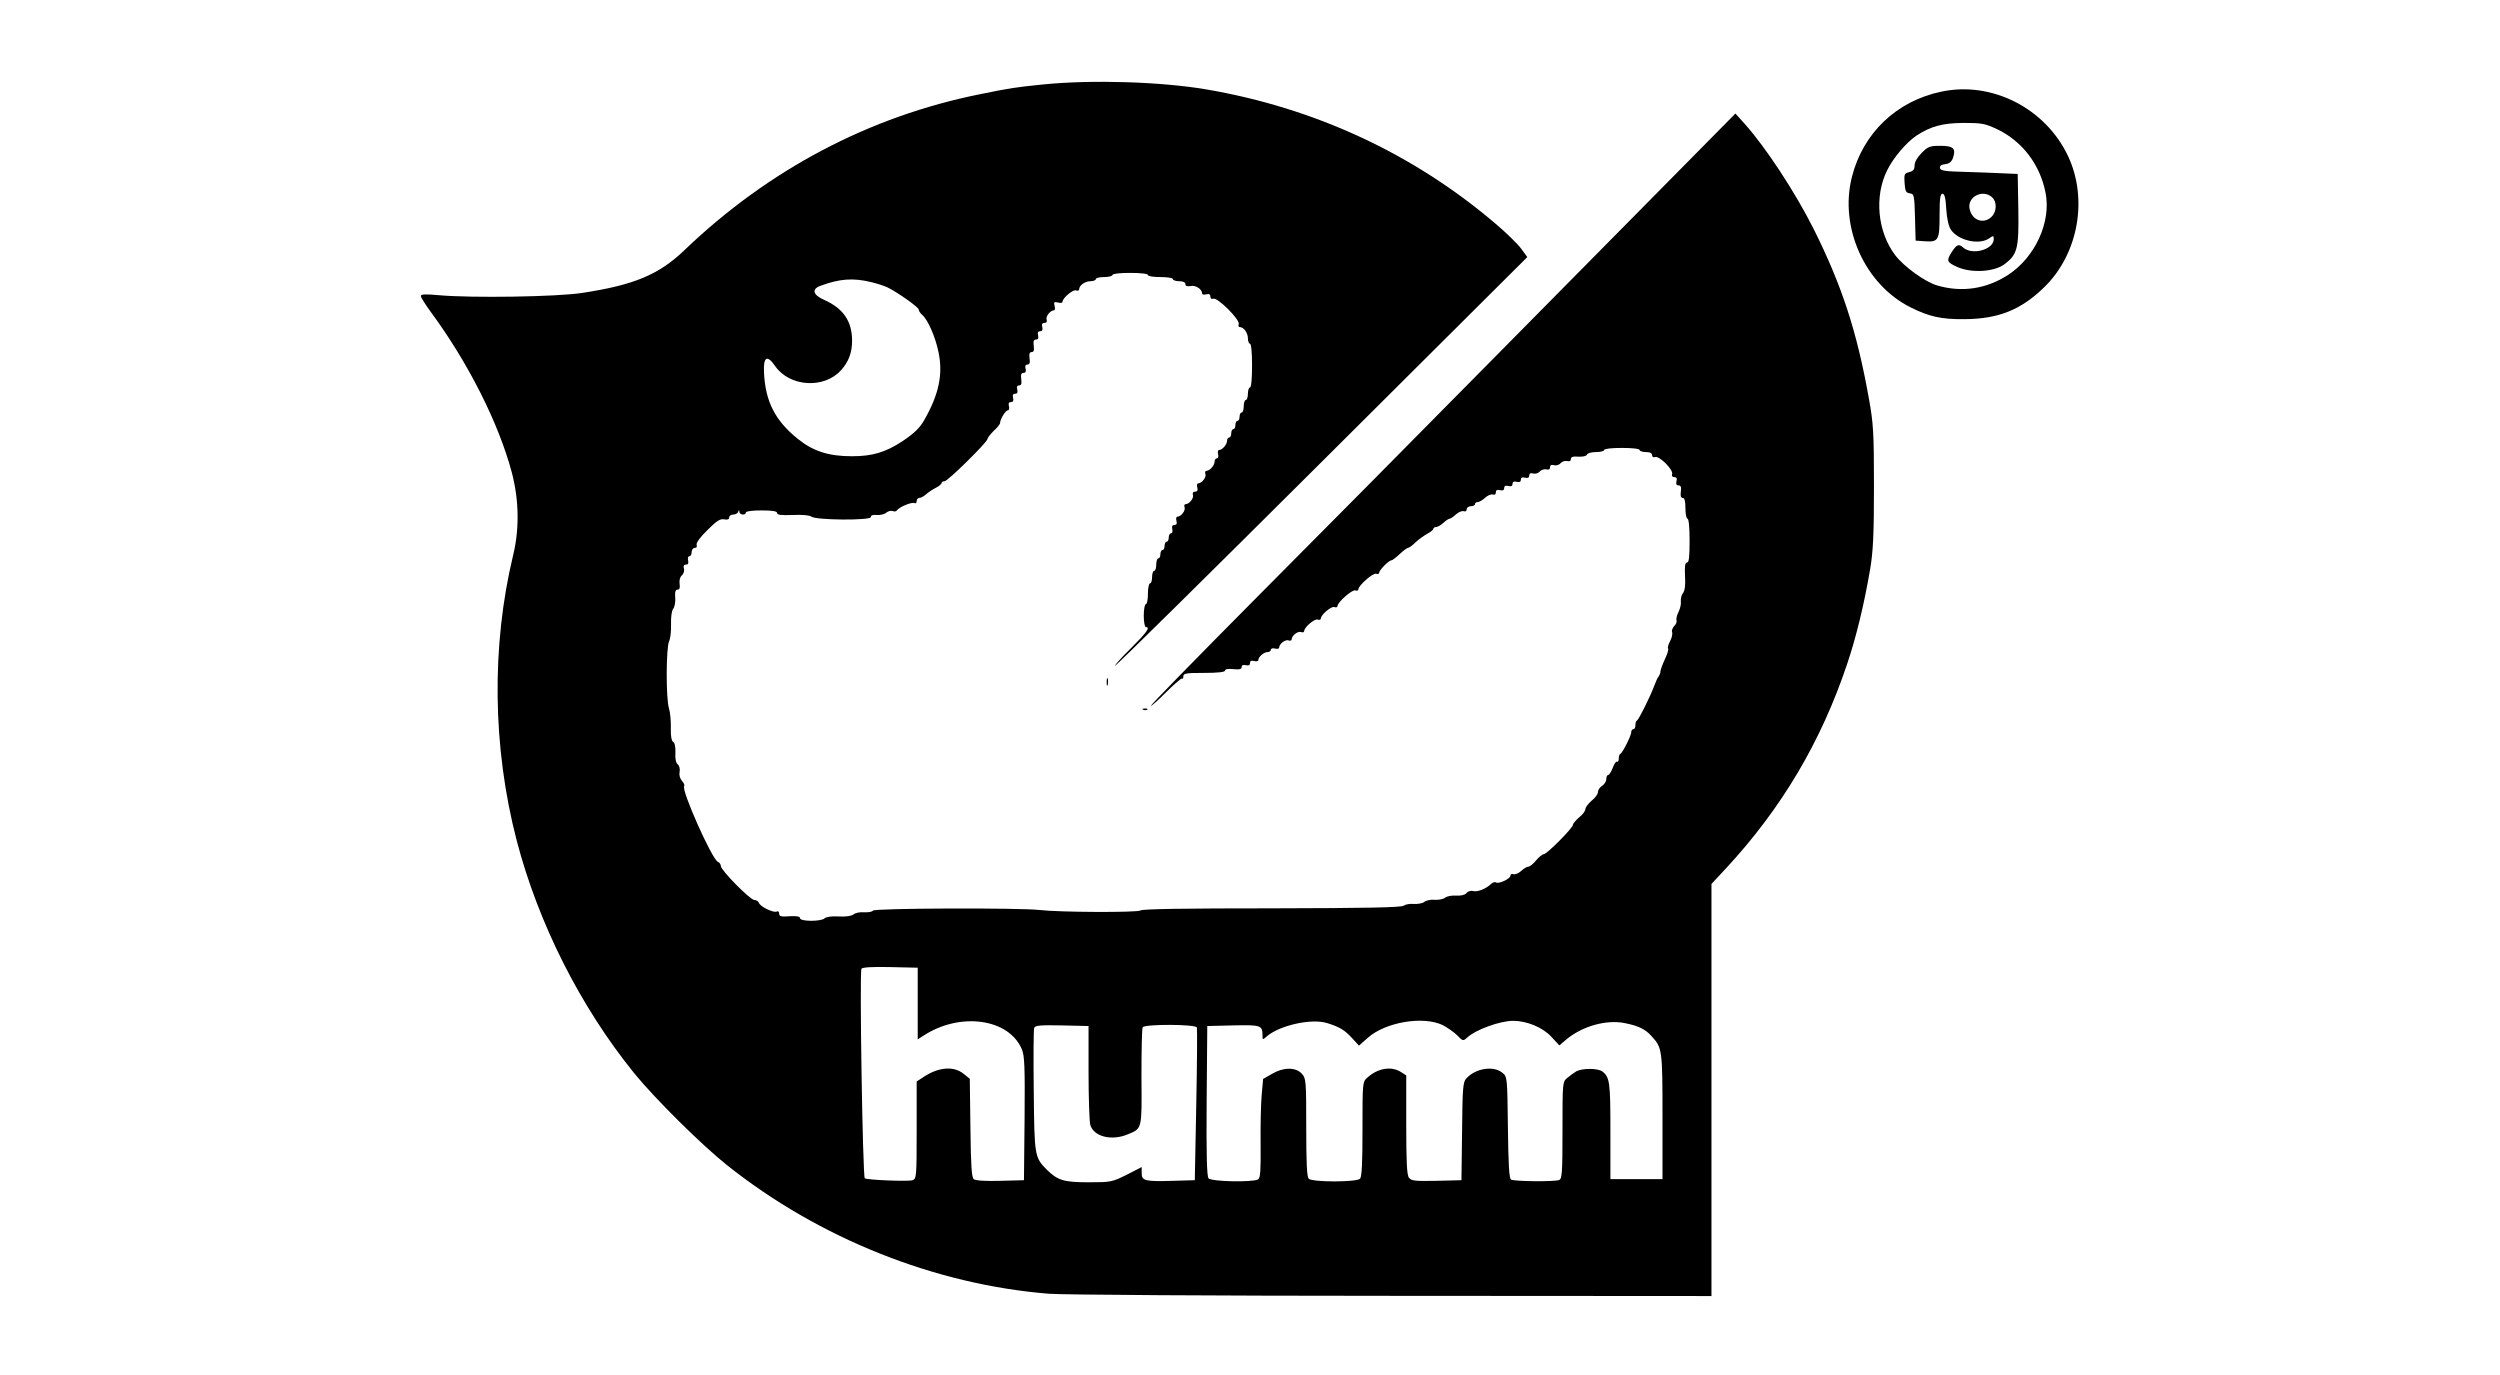 <?xml version="1.0" standalone="no"?>
<!DOCTYPE svg PUBLIC "-//W3C//DTD SVG 20010904//EN"
 "http://www.w3.org/TR/2001/REC-SVG-20010904/DTD/svg10.dtd">
<svg version="1.0" xmlns="http://www.w3.org/2000/svg"
 width="1200pt" height="660pt" viewBox="0 0 1200 660"
 preserveAspectRatio="xMidYMid meet">
<g transform="translate(0,660) scale(0.1,-0.1)"
fill="#000000" stroke="none">
<path d="M5010 6195 c-137 -14 -158 -17 -305 -47 -533 -107 -1016 -362 -1420
-749 -123 -118 -242 -167 -490 -205 -122 -19 -532 -25 -688 -11 -65 6 -87 5
-87 -4 0 -6 22 -41 49 -78 179 -243 325 -533 388 -770 34 -129 37 -270 6 -396
-105 -437 -99 -922 17 -1369 104 -398 305 -797 563 -1116 99 -122 325 -346
447 -443 441 -351 997 -573 1545 -617 61 -5 801 -10 1645 -10 l1535 -1 0 989
0 989 69 74 c268 289 458 610 583 984 43 128 81 284 110 455 14 84 18 163 18
395 0 259 -3 304 -24 420 -57 321 -129 543 -266 817 -88 175 -229 390 -330
503 l-45 50 -237 -240 c-131 -133 -535 -542 -899 -910 -364 -369 -889 -899
-1168 -1179 -278 -280 -504 -511 -502 -514 3 -2 36 28 74 66 39 39 73 68 76
65 3 -4 6 1 6 10 0 15 13 17 100 17 66 0 100 4 100 11 0 7 15 10 40 7 29 -3
40 0 40 10 0 9 7 12 20 9 14 -3 20 0 20 10 0 10 6 14 20 10 11 -3 20 -1 20 5
0 15 27 38 44 38 9 0 16 5 16 11 0 6 9 9 20 6 11 -3 20 -1 20 5 0 17 30 40 45
34 8 -3 15 -1 15 5 0 18 30 41 45 35 8 -3 15 -1 15 5 0 18 51 61 65 55 8 -3
15 -1 15 5 0 18 51 61 65 55 8 -3 15 -1 15 5 0 18 71 81 86 75 7 -3 14 -1 14
5 0 18 71 81 86 75 7 -3 14 -1 14 5 0 12 46 59 58 59 5 0 23 14 40 30 18 17
36 30 40 30 5 0 22 12 38 28 16 15 42 33 57 41 15 8 27 18 27 23 0 4 6 8 13 8
7 0 23 9 35 20 12 11 25 20 30 20 4 0 18 9 31 21 12 11 29 18 37 15 8 -3 14 1
14 9 0 8 9 15 20 15 11 0 20 5 20 10 0 6 6 10 13 10 7 0 23 9 36 21 12 11 29
18 37 15 8 -3 14 1 14 10 0 11 6 15 20 11 14 -3 20 0 20 10 0 10 6 14 20 10
14 -3 20 0 20 10 0 10 6 14 20 10 14 -3 20 0 20 10 0 10 6 14 20 10 14 -3 20
0 20 10 0 10 6 14 20 10 10 -3 25 2 31 10 7 8 21 12 31 10 12 -3 18 0 18 10 0
10 6 14 20 10 10 -3 25 2 31 10 7 8 21 12 31 10 11 -3 18 0 18 9 0 11 10 14
37 12 22 -1 38 3 41 10 2 7 21 12 43 12 21 0 39 5 39 10 0 6 35 10 85 10 50 0
85 -4 85 -10 0 -5 14 -10 30 -10 20 0 30 -5 30 -15 0 -8 6 -12 14 -9 20 8 90
-62 82 -82 -3 -8 1 -14 10 -14 11 0 15 -6 11 -20 -3 -14 0 -20 10 -20 11 0 14
-8 11 -30 -3 -20 0 -30 9 -30 9 0 13 -15 13 -50 0 -27 5 -50 10 -50 6 0 10
-42 10 -105 0 -77 -3 -105 -12 -105 -10 0 -12 -18 -10 -65 3 -44 -1 -71 -10
-82 -7 -9 -11 -26 -10 -39 2 -12 -3 -35 -11 -51 -8 -15 -12 -34 -10 -40 3 -7
-2 -20 -11 -28 -8 -9 -13 -22 -10 -29 3 -8 -1 -28 -10 -44 -8 -16 -13 -32 -9
-35 3 -4 -4 -27 -16 -52 -11 -24 -21 -51 -21 -58 0 -7 -4 -17 -8 -23 -5 -5
-14 -25 -21 -44 -19 -52 -75 -164 -83 -168 -5 -2 -8 -12 -8 -23 0 -10 -4 -19
-10 -19 -5 0 -10 -6 -10 -14 0 -17 -42 -100 -52 -104 -5 -2 -8 -13 -8 -23 0
-11 -4 -18 -8 -15 -5 3 -14 -11 -21 -30 -7 -18 -17 -34 -22 -34 -5 0 -9 -9 -9
-20 0 -11 -9 -25 -20 -32 -11 -7 -20 -20 -20 -30 0 -9 -13 -28 -30 -41 -16
-14 -30 -32 -30 -40 0 -9 -13 -27 -30 -40 -16 -14 -30 -31 -30 -36 0 -15 -125
-141 -140 -141 -6 0 -23 -13 -37 -30 -13 -16 -30 -30 -37 -30 -7 0 -22 -9 -35
-21 -12 -11 -29 -18 -37 -15 -7 3 -14 0 -14 -7 0 -15 -56 -41 -69 -33 -5 4
-15 1 -23 -6 -24 -24 -67 -41 -87 -35 -11 3 -26 -1 -32 -10 -8 -9 -26 -13 -50
-12 -20 2 -44 -3 -53 -10 -8 -7 -30 -11 -49 -10 -19 2 -42 -3 -50 -10 -9 -7
-31 -11 -50 -10 -19 2 -41 -2 -49 -8 -10 -9 -175 -12 -632 -13 -414 0 -623 -3
-631 -10 -13 -11 -394 -9 -485 2 -92 11 -793 9 -800 -3 -4 -6 -23 -9 -43 -8
-19 2 -42 -3 -50 -10 -10 -8 -37 -12 -72 -10 -33 2 -60 -2 -67 -9 -16 -16
-118 -16 -118 1 0 8 -15 11 -50 9 -41 -3 -50 -1 -50 13 0 9 -5 13 -11 10 -13
-9 -79 22 -86 41 -3 8 -13 14 -22 14 -20 0 -161 143 -161 163 0 8 -6 17 -14
20 -28 11 -178 348 -162 364 3 4 -1 14 -10 24 -10 11 -15 28 -12 44 3 14 -1
30 -9 36 -9 8 -13 28 -11 56 1 27 -3 48 -11 52 -8 5 -12 29 -11 67 1 32 -3 75
-9 94 -15 47 -14 295 1 323 6 12 10 48 9 80 -1 35 3 65 10 74 7 8 12 33 10 54
-2 28 1 39 12 39 9 0 12 9 9 28 -2 17 2 33 11 40 8 7 13 22 10 32 -4 14 0 20
10 20 10 0 13 6 10 20 -3 11 0 20 6 20 6 0 11 9 11 20 0 11 7 20 15 20 8 0 12
6 9 14 -4 9 16 37 51 71 45 45 62 56 81 52 16 -3 24 0 24 9 0 8 9 14 19 14 11
0 22 6 24 13 4 10 6 10 6 0 1 -15 31 -18 31 -3 0 6 32 10 75 10 53 0 75 -4 75
-12 0 -10 20 -12 75 -10 47 2 81 -1 90 -8 21 -17 285 -19 285 -2 0 9 10 12 29
10 16 -1 36 3 45 11 8 7 22 11 31 8 8 -4 17 -2 20 3 10 16 73 42 84 35 6 -3
11 1 11 9 0 9 6 16 13 16 7 0 22 8 33 18 10 9 31 23 47 31 15 8 27 18 27 23 0
4 6 8 14 8 15 0 206 188 206 203 0 5 14 23 30 39 17 15 30 32 30 36 0 18 26
62 37 62 6 0 9 9 6 20 -4 14 0 20 10 20 10 0 13 6 10 20 -4 14 0 20 10 20 10
0 13 6 10 20 -4 13 0 20 9 20 10 0 13 8 10 30 -3 22 0 30 11 30 10 0 13 6 10
20 -4 13 0 20 9 20 10 0 13 8 10 30 -3 21 0 30 10 30 10 0 13 9 10 30 -3 22 0
30 11 30 10 0 13 6 10 20 -4 14 0 20 10 20 10 0 13 6 10 20 -4 14 0 20 11 20
9 0 13 6 10 15 -6 15 17 45 34 45 6 0 8 10 4 22 -4 18 -2 20 16 16 12 -4 22
-2 22 3 0 18 51 61 65 55 8 -3 15 -1 15 5 0 19 28 39 54 39 14 0 26 5 26 10 0
6 18 10 40 10 22 0 40 5 40 10 0 6 35 10 85 10 50 0 85 -4 85 -10 0 -6 27 -10
60 -10 33 0 60 -4 60 -10 0 -5 14 -10 30 -10 19 0 30 -5 30 -14 0 -9 8 -12 25
-9 24 5 55 -15 55 -35 0 -6 9 -8 20 -5 14 4 20 0 20 -11 0 -9 6 -13 14 -10 20
8 130 -102 122 -122 -3 -8 -1 -14 5 -14 19 0 39 -28 39 -54 0 -14 5 -26 10
-26 6 0 10 -42 10 -105 0 -63 -4 -105 -10 -105 -5 0 -10 -13 -10 -30 0 -16 -4
-30 -10 -30 -5 0 -10 -13 -10 -30 0 -16 -4 -30 -10 -30 -5 0 -10 -9 -10 -20 0
-11 -4 -20 -10 -20 -5 0 -10 -9 -10 -20 0 -11 -4 -20 -10 -20 -5 0 -10 -9 -10
-20 0 -11 -4 -20 -10 -20 -5 0 -10 -7 -10 -16 0 -17 -23 -44 -38 -44 -6 0 -8
-9 -5 -20 3 -11 0 -20 -6 -20 -6 0 -11 -7 -11 -16 0 -18 -23 -44 -39 -44 -6 0
-8 -7 -5 -15 6 -15 -17 -45 -34 -45 -6 0 -8 -9 -5 -20 4 -14 0 -20 -11 -20 -9
0 -13 -6 -10 -15 6 -15 -17 -45 -35 -45 -6 0 -8 -7 -5 -15 6 -15 -17 -45 -34
-45 -6 0 -8 -9 -5 -20 4 -14 0 -20 -10 -20 -10 0 -13 -6 -10 -20 3 -11 0 -20
-6 -20 -6 0 -11 -9 -11 -20 0 -11 -4 -20 -10 -20 -5 0 -10 -9 -10 -20 0 -11
-4 -20 -10 -20 -5 0 -10 -9 -10 -20 0 -11 -4 -20 -10 -20 -5 0 -10 -13 -10
-30 0 -16 -4 -30 -10 -30 -5 0 -10 -13 -10 -30 0 -16 -4 -30 -10 -30 -5 0 -10
-22 -10 -50 0 -27 -4 -50 -10 -50 -5 0 -10 -25 -10 -55 0 -30 5 -55 10 -55 23
0 5 -25 -71 -101 -45 -44 -79 -82 -77 -85 3 -2 449 438 992 979 l987 983 -29
40 c-16 22 -71 76 -123 120 -394 336 -868 556 -1389 645 -219 37 -548 47 -780
24z m-829 -949 c30 -7 66 -19 80 -26 50 -25 149 -95 149 -106 0 -6 7 -17 16
-25 27 -22 64 -106 79 -180 22 -105 2 -202 -69 -326 -21 -37 -48 -63 -103
-100 -82 -54 -145 -73 -244 -73 -111 0 -186 24 -259 83 -110 88 -157 181 -163
322 -3 74 16 83 55 26 70 -98 233 -108 314 -19 37 40 54 85 54 143 0 93 -43
155 -133 195 -55 24 -63 52 -19 68 92 34 156 39 243 18z m224 -3463 l0 -172
25 16 c176 117 413 85 475 -64 13 -30 15 -87 13 -332 l-3 -296 -114 -3 c-72
-2 -118 1 -127 8 -10 9 -14 65 -16 247 l-3 235 -30 24 c-48 39 -124 32 -197
-19 l-28 -18 0 -234 c0 -223 -1 -234 -20 -240 -21 -7 -216 1 -229 9 -10 6 -26
991 -16 1006 4 7 52 10 138 8 l132 -3 0 -172z m1966 -94 c60 -19 83 -33 118
-71 l34 -37 43 38 c85 75 264 105 358 61 23 -12 55 -34 71 -50 27 -28 28 -28
48 -10 39 37 157 80 220 80 65 0 141 -31 182 -75 l40 -43 34 29 c77 64 193 96
280 78 66 -13 98 -29 127 -61 53 -57 54 -65 54 -388 l0 -300 -125 0 -125 0 0
231 c0 233 -3 259 -39 286 -21 16 -95 16 -124 1 -12 -7 -32 -22 -44 -32 -23
-19 -23 -23 -23 -252 0 -202 -2 -233 -16 -238 -23 -9 -217 -7 -231 2 -9 5 -13
76 -15 251 -3 241 -3 243 -27 262 -43 35 -129 21 -173 -28 -16 -17 -18 -48
-20 -254 l-3 -234 -120 -3 c-104 -2 -121 0 -132 15 -10 12 -13 79 -13 254 l0
237 -25 16 c-46 30 -112 19 -162 -27 -23 -20 -23 -25 -23 -247 0 -162 -3 -229
-12 -238 -17 -17 -229 -17 -246 0 -9 9 -12 78 -12 247 0 227 -1 235 -22 258
-29 31 -88 31 -143 -2 l-42 -24 -7 -79 c-4 -44 -6 -150 -5 -237 1 -125 -1
-159 -12 -166 -24 -15 -225 -11 -238 5 -8 9 -11 116 -9 372 l3 359 124 3 c133
3 141 0 141 -47 0 -23 1 -23 18 -8 61 55 217 90 293 66z m-1146 -234 c0 -121
4 -235 8 -253 15 -57 101 -80 180 -47 70 29 68 22 66 275 0 126 2 233 6 239
10 16 254 15 260 -1 2 -7 1 -175 -3 -373 l-7 -360 -105 -3 c-135 -4 -150 0
-150 37 l0 29 -72 -37 c-71 -35 -76 -36 -183 -36 -118 0 -148 9 -200 60 -59
60 -60 65 -63 378 -2 159 -1 295 2 303 5 12 29 14 133 12 l128 -3 0 -220z"/>
<path d="M9318 6160 c-215 -45 -376 -199 -429 -410 -61 -241 62 -515 281 -625
90 -45 148 -58 259 -57 165 1 273 45 386 156 161 159 208 421 112 626 -108
230 -366 362 -609 310z m270 -181 c120 -58 205 -170 231 -306 27 -140 -51
-309 -181 -393 -103 -67 -222 -85 -340 -50 -58 17 -159 90 -201 145 -85 112
-101 282 -39 407 30 61 92 134 141 167 69 45 124 60 225 61 90 0 104 -3 164
-31z"/>
<path d="M9224 5866 c-21 -21 -34 -44 -34 -60 0 -19 -6 -27 -25 -32 -24 -6
-26 -10 -23 -53 3 -39 6 -46 25 -49 21 -3 22 -8 25 -115 l3 -112 43 -3 c67 -5
72 5 72 124 0 81 3 104 14 104 10 0 15 -20 18 -73 3 -45 11 -83 22 -99 34 -52
136 -76 184 -42 20 14 22 14 22 -4 0 -50 -104 -79 -147 -40 -21 19 -31 15 -56
-24 -25 -40 -22 -47 29 -70 68 -30 177 -23 226 14 62 47 69 75 66 265 l-3 168
-70 3 c-38 2 -122 5 -185 7 -94 2 -116 6 -118 18 -2 11 6 17 25 19 19 2 30 11
37 29 16 46 3 59 -60 59 -50 0 -59 -3 -90 -34z m338 -213 c24 -21 23 -68 -2
-93 -38 -38 -95 -18 -106 38 -12 57 63 96 108 55z"/>
<path d="M5312 3325 c0 -16 2 -22 5 -12 2 9 2 23 0 30 -3 6 -5 -1 -5 -18z"/>
<path d="M5488 3193 c7 -3 16 -2 19 1 4 3 -2 6 -13 5 -11 0 -14 -3 -6 -6z"/>
</g>
</svg>
